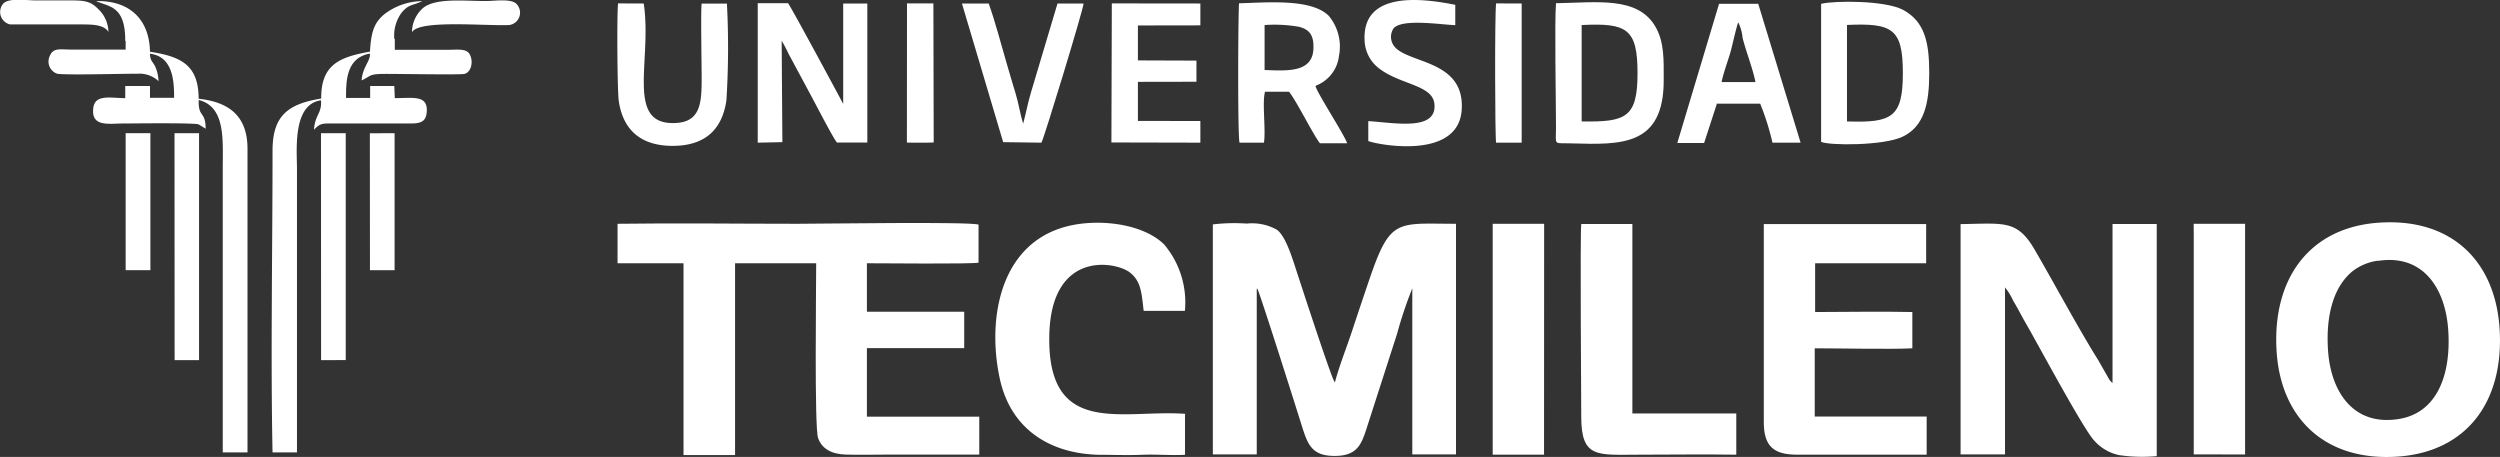<svg id="Capa_1" data-name="Capa 1" xmlns="http://www.w3.org/2000/svg" viewBox="0 0 242.53 44.33"><rect x="0" y="0" width="242.53" height="44.33" fill="#333333" stroke="none"/><defs><style>.cls-1{fill:#fff;fill-rule:evenodd;}</style></defs><title>logo-tecmilenio</title><path class="cls-1" d="M26.94,13.82l0,.84H21.66c-1,0-1.73-.2-2.05.56A1.25,1.25,0,0,0,20.29,17c.76.15,6.22,0,7.84,0a2.71,2.71,0,0,1,2,.72,3.8,3.8,0,0,0-.33-1.43c-.25-.5-.49-.54-.5-1.23,2.25.28,2.34,2.69,2.34,4.28l-2.34,0V18.19h-2.4v1.18c-1.43,0-3-.43-3.11,1.05-.16,1.76,1.52,1.41,2.89,1.41.76,0,6.74-.08,7.33.08l.62.38.07.06c0-1.77-.74-1.05-.67-2.8,2.62.67,2.33,3.86,2.33,6.67V53.74h2.4V24.28c0-3.16-1.77-4.53-4.74-4.85,0-3.29-1.73-4.1-4.72-4.56-.07-3.38-2.24-5-5.23-4.91,1.33.57,2.84.48,2.83,3.86Z" transform="translate(-14.75 -9.85)"/><polygon class="cls-1" points="16.94 34.94 19.31 34.94 19.31 12.92 16.93 12.92 16.94 34.94 16.94 34.94"/><polygon class="cls-1" points="12.19 26.21 14.59 26.21 14.59 25.75 14.59 12.92 12.19 12.92 12.19 25.32 12.19 26.21 12.19 26.21"/><path class="cls-1" d="M25.27,13a3.12,3.12,0,0,0-1-2.28c-.73-.75-1.33-.83-2.65-.83H18.21c-.9,0-2.65-.28-3.16.33a1.24,1.24,0,0,0,.68,2h6.9c1,0,2.21,0,2.64.73Z" transform="translate(-14.75 -9.85)"/><path class="cls-1" d="M53,13.61a3.77,3.77,0,0,1,.71-2.53c.71-.85,1.06-.66,2-1.12A6.09,6.09,0,0,0,52,11.26c-1.06.89-1.25,1.91-1.36,3.6-2.93.52-4.75,1.24-4.73,4.55-3.28.53-4.73,1.71-4.72,5.09,0,9.57-.19,19.86,0,29.24h2.37V26.22c0-1.79-.45-6.25,2.33-6.64.1,1.3-.59,1.38-.68,2.86.63-.69.87-.61,2.13-.61h7.22c1,0,1.52-.17,1.59-1.12.12-1.67-1.32-1.34-3.1-1.34L53,18.19H50.66l0,1.16-2.34,0c0-1.6,0-3.89,2.31-4.3.09.71-.71,1.28-.8,2.6.92-.42.68-.62,2.15-.63s7.34.1,7.83,0c.67-.18.86-1.18.54-1.84s-1.15-.5-2.11-.5H53.05l0-1.05Z" transform="translate(-14.75 -9.85)"/><polygon class="cls-1" points="31.15 34.94 33.54 34.93 33.54 12.92 31.14 12.92 31.15 34.94 31.15 34.94"/><polygon class="cls-1" points="35.89 26.21 38.28 26.21 38.28 26.08 38.28 12.92 35.88 12.93 35.89 26.21 35.89 26.21"/><path class="cls-1" d="M54.71,13c.57-1.26,7.09-.62,9.43-.72a1.21,1.21,0,0,0,.76-2c-.49-.61-2.15-.33-3-.33-2.17,0-5-.34-6.18.74a3.13,3.13,0,0,0-1,2.35Z" transform="translate(-14.75 -9.85)"/><path class="cls-1" d="M90.58,13.8a12.61,12.61,0,0,1,.67,1.27l2,3.72c.46.83,2.32,4.47,2.7,4.89h2.94l0-13.49-2.34,0,0,9.74c-.33-.63-5-9.31-5.35-9.77H88.26V23.69l2.39-.05-.07-9.84Z" transform="translate(-14.75 -9.85)"/><path class="cls-1" d="M168.19,21.63V12.28c4.39-.22,5.42.35,5.42,4.67s-1.13,4.75-5.41,4.68ZM165.7,10.16c-.15,1.91,0,9.52,0,12.07,0,1.8-.3,1.47,1.53,1.53,4.81.14,8.94.27,8.92-6.16,0-1.94.07-3.68-.82-5.19-1.73-2.93-5.63-2.31-9.61-2.25Z" transform="translate(-14.75 -9.85)"/><path class="cls-1" d="M193.93,21.63V12.27c4.41-.2,5.42.36,5.42,4.68s-1.09,4.82-5.41,4.68Zm-2.51-11.41V23.61c.71.36,6.05.4,7.93-.51,2.06-1,2.56-3.18,2.56-6.15s-.42-5-2.55-6.15c-1.75-.92-6.64-.9-7.93-.58Z" transform="translate(-14.75 -9.85)"/><path class="cls-1" d="M137.43,12.28a13.67,13.67,0,0,1,3.34.17c1,.26,1.42.79,1.4,2,0,2.46-2.51,2.28-4.74,2.19V12.28Zm5,5.87a3.53,3.53,0,0,0,2.22-2.89,4.66,4.66,0,0,0-1-3.88c-1.7-1.69-6-1.28-8.7-1.21-.09,1.35-.14,12.88.05,13.52h2.37c.19-1.32-.19-3.85.1-4.94l2.33,0c.74.91,2.34,4.17,3,5h2.64c-.27-.83-2.91-4.87-3.07-5.54Z" transform="translate(-14.75 -9.85)"/><path class="cls-1" d="M181.76,17.81c.22-1,.6-2,.87-2.91.13-.45.61-2.6.75-2.88a4.13,4.13,0,0,1,.42,1.49c.33,1.34,1,3,1.25,4.3Zm-.47,2.1h4.22a24.69,24.69,0,0,1,1.19,3.78l2.73,0-4.11-13.47h-3.8l-4.05,13.5,2.6,0,1.22-3.75Z" transform="translate(-14.75 -9.85)"/><path class="cls-1" d="M74.71,10.18c-.12,1-.08,8.45.07,9.48C75.19,22.43,76.89,24,80,24s4.8-1.54,5.22-4.41a81.68,81.68,0,0,0,.05-9.39H82.82c-.1.73,0,6,0,7.19,0,2.49-.09,4.41-2.8,4.4-4.56,0-2-6.16-2.82-11.6Z" transform="translate(-14.75 -9.85)"/><polygon class="cls-1" points="107.82 13.82 116.45 13.84 116.45 11.74 110.39 11.73 110.39 7.94 116.07 7.93 116.07 5.88 110.39 5.86 110.39 2.47 116.45 2.46 116.45 0.34 107.86 0.33 107.82 13.82 107.82 13.82"/><path class="cls-1" d="M112.09,23.64l3.69.05c.25-.39,4.07-12.94,4.09-13.5h-2.53l-2.58,8.65c-.3,1-.48,2-.75,3-.29-.89-.45-2-.74-2.94S112.7,17,112.41,16c-.55-1.88-1.08-3.93-1.74-5.81h-2.6l4,13.45Z" transform="translate(-14.75 -9.85)"/><path class="cls-1" d="M147.49,21.6l0,1.93c.53.27,8.71,2,9.06-3s-5.45-4.46-6.62-6.3a1.49,1.49,0,0,1,0-1.61c.79-1,4.64-.37,6-.33V10.32c-3.35-.68-9-1.31-8.8,3.4a3.57,3.57,0,0,0,1.49,2.83c2.05,1.52,5.06,1.55,5.28,3.34.32,2.73-3.89,1.86-6.42,1.71Z" transform="translate(-14.75 -9.85)"/><path class="cls-1" d="M159.89,10.18c-.14,1-.11,13.05,0,13.51l2.48,0V10.19Z" transform="translate(-14.75 -9.85)"/><polygon class="cls-1" points="87.98 13.83 88.53 13.84 89.93 13.84 90.58 13.82 90.55 0.33 87.99 0.33 87.98 13.83 87.98 13.83"/><path class="cls-1" d="M74.68,35.39h6.38V54h5V35.39h7.87c0,2.27-.18,15.89.18,16.94s1.3,1.58,2.7,1.62,2.9,0,4.32,0h8.62V50.27H98.85l0-6.65,9.44,0,0-3.53H98.85V35.39c1.34,0,10.22.09,10.83-.06V31.64c-.9-.3-15.29-.08-17.52-.08-5.81,0-11.69-.08-17.5,0v3.82Z" transform="translate(-14.75 -9.85)"/><path class="cls-1" d="M136.74,37.87c.48,1.18,3.71,11.4,4.34,13.41.56,1.77,1,2.81,3.17,2.8s2.58-1.1,3.13-2.84l2.9-9a40.86,40.86,0,0,1,1.48-4.42V53.93H156V31.56c-5.69,0-6.36-.6-8.37,5.3-.59,1.72-1.14,3.37-1.71,5.09s-1.27,3.46-1.67,5a.35.35,0,0,1-.05-.08c-.36-.56-3.28-9.53-3.46-10.08-.49-1.45-1.18-4-2.13-4.66a4.94,4.94,0,0,0-2.91-.59,17.73,17.73,0,0,0-3.29.08V53.93h4.26l0-16.06Z" transform="translate(-14.75 -9.85)"/><path class="cls-1" d="M209.24,37.71a5.74,5.74,0,0,1,.81,1.31c.26.43.45.77.7,1.24.46.86.91,1.59,1.39,2.49,1,1.77,4.75,8.71,5.73,9.79A4.44,4.44,0,0,0,220.32,54a15.44,15.44,0,0,0,3.66.1l0-22.52-4.29,0V47c-.25-.18,0,0-.28-.27l-1.1-1.93c-1.88-3-4.25-7.42-6.14-10.67-1.72-3-3-2.59-7.22-2.54V53.93l4.31,0V37.71Z" transform="translate(-14.75 -9.85)"/><path class="cls-1" d="M245.44,35.16c4.41-.69,6.52,2.7,6.81,6.61.32,4.3-1,8.13-4.8,8.73-4.41.7-6.57-2.65-6.85-6.61-.2-2.79.24-6,2.4-7.75a5.15,5.15,0,0,1,2.44-1ZM235.6,43.8c.36,6.62,4.72,10.86,11.83,10.34,6.62-.49,10.26-5.32,9.81-12.4-.42-6.6-4.72-10.81-11.81-10.28-6.57.49-10.22,5.33-9.83,12.34Z" transform="translate(-14.75 -9.85)"/><path class="cls-1" d="M190.8,35.39h10.81v-3.8H185.86V50.8c0,2.3.91,3.16,3.24,3.16h12.56v-3.7H190.8V43.64c2.51,0,7.35.11,9.47,0l0-3.52c-3.09-.07-6.32,0-9.43,0V35.39Z" transform="translate(-14.75 -9.85)"/><path class="cls-1" d="M129.75,50c-6-.46-13.29,2.33-13.21-7.38.06-8.59,6.47-7.41,7.83-6.33,1.08.85,1.13,2,1.33,3.72l4,0a8.73,8.73,0,0,0-2-6.43c-1.32-1.33-3.78-2.1-6.37-2.12-9.18-.07-11,8.51-9.6,15.07,1,4.75,4.63,7.31,9.6,7.44,1.34,0,2.87.06,4.2,0s2.89.08,4.18,0l0-3.92Z" transform="translate(-14.75 -9.85)"/><path class="cls-1" d="M168.15,31.59c-.12.91,0,17.28,0,18.68,0,4.09,1.58,3.69,5.66,3.69,3.11,0,6.27-.05,9.38,0v-4H173.11l0-18.38-4.92,0Z" transform="translate(-14.75 -9.85)"/><polygon class="cls-1" points="144.81 44.11 149.79 44.11 149.8 21.71 149.34 21.71 145.35 21.71 144.81 21.71 144.81 44.11 144.81 44.11"/><polygon class="cls-1" points="212.82 44.08 217.8 44.09 217.8 21.71 212.81 21.71 212.82 22.63 212.82 44.08 212.82 44.08"/></svg>